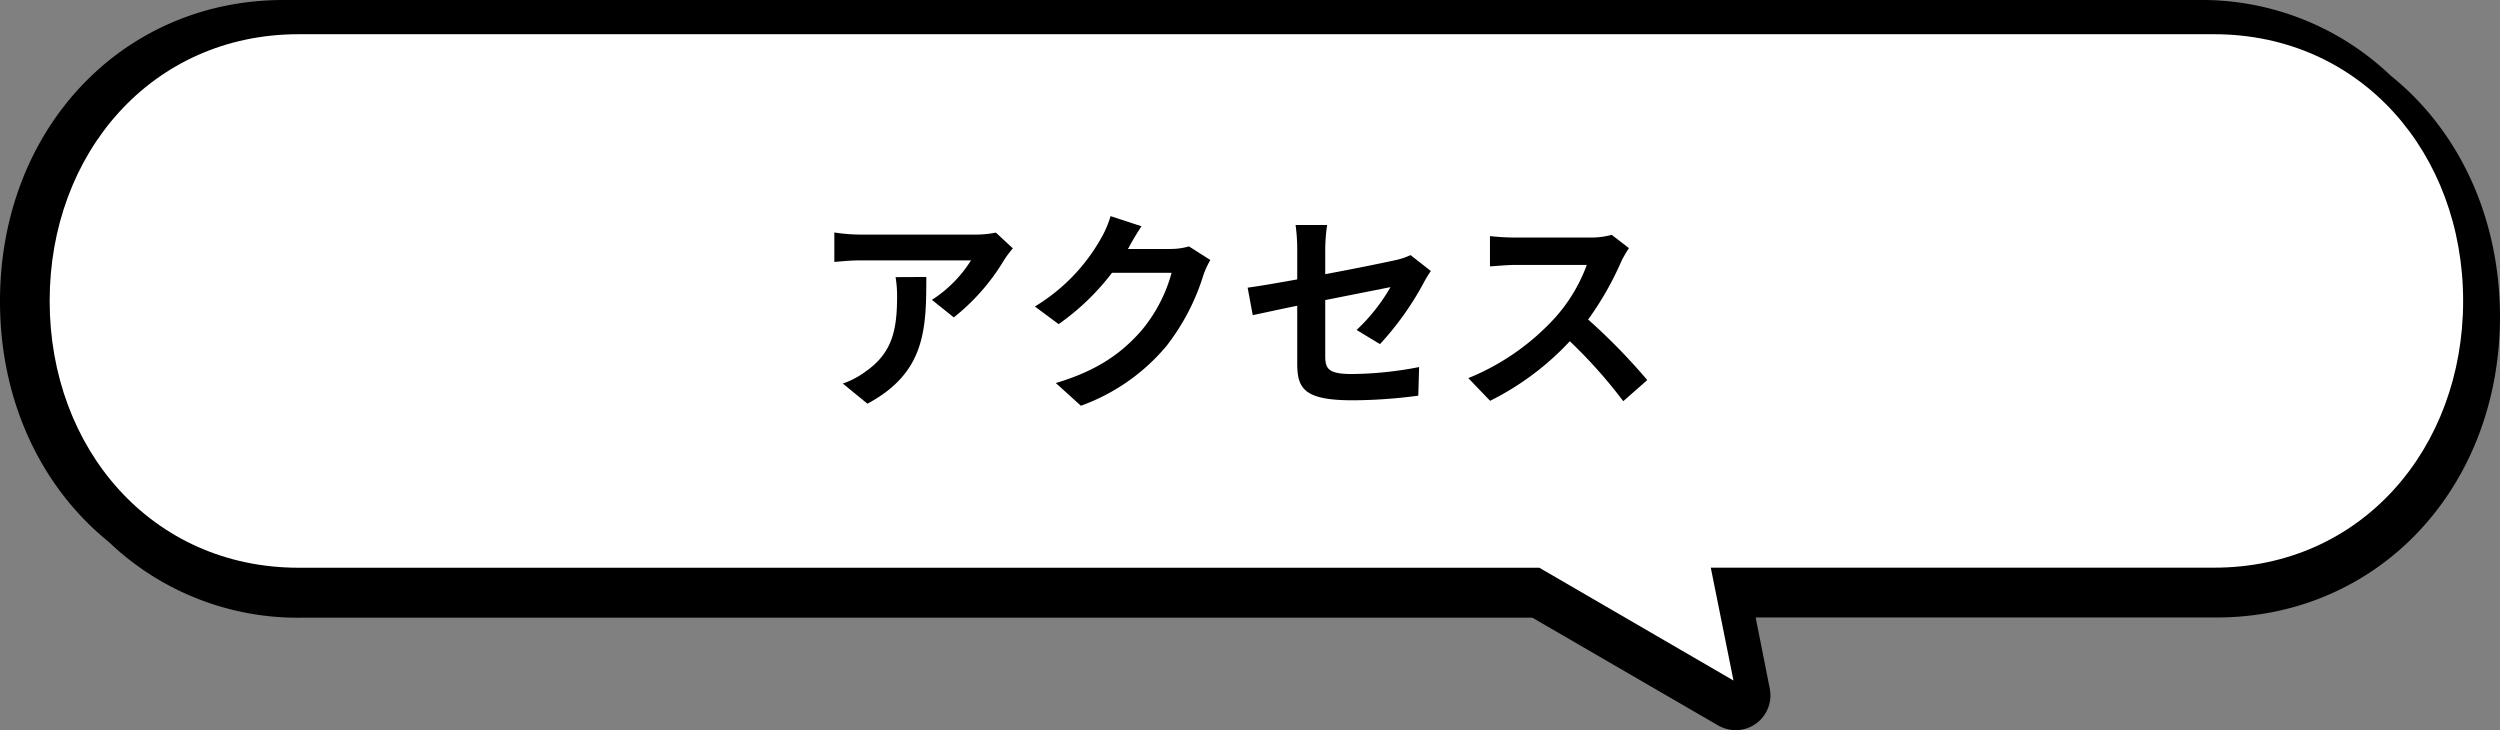 <svg xmlns="http://www.w3.org/2000/svg" viewBox="0 0 330.26 96.46"><rect x="0" y="0" width="330.26" height="96.46" fill="#808080" stroke="none"/><defs><style>.cls-1{fill:#fff;}</style></defs><g id="Layer_2" data-name="Layer 2"><g id="background"><path d="M315.83,10A36.13,36.13,0,0,0,290.46,0h-253C16.12,0,0,17.08,0,39.8,0,53.1,5.52,64.44,14.38,71.6a36.1,36.1,0,0,0,25.38,10H202.43L227,95.85a4.83,4.83,0,0,0,2.31.61A4.6,4.6,0,0,0,233.8,91l-1.87-9.43h60.88c21.37,0,37.45-17.11,37.45-39.79C330.22,28.5,324.7,17.12,315.83,10Z"/><path class="cls-1" d="M292.46,4.52h-253C20,4.52,6.56,20.29,6.56,39.76S20,75,39.45,75h163.9L229,89.9l-3-14.91H292.5c19.47,0,32.89-15.77,32.89-35.23S311.93,4.52,292.46,4.52Z"/><path d="M133.8,32.81a14.52,14.52,0,0,0-1.1,1.45A28,28,0,0,1,126,41.93l-2.89-2.32a16.71,16.71,0,0,0,5.16-5.21H113.64c-1.18,0-2.1.09-3.42.2V30.71a23.21,23.21,0,0,0,3.42.28h15.09a13.85,13.85,0,0,0,2.83-.26Zm-11.43,3.78c0,6.94-.14,12.65-7.78,16.74l-3.25-2.66a11,11,0,0,0,2.94-1.54c3.56-2.46,4.23-5.43,4.23-10a15.46,15.46,0,0,0-.2-2.52Z"/><path d="M159.89,34.35a11.36,11.36,0,0,0-.92,2,29.24,29.24,0,0,1-4.87,9.35,26.38,26.38,0,0,1-11.31,7.9l-3.31-3c5.74-1.71,8.85-4.14,11.29-6.91a20,20,0,0,0,4-7.65h-7.87a31.86,31.86,0,0,1-7.05,6.78l-3.14-2.33a24.61,24.61,0,0,0,8.74-9,13.42,13.42,0,0,0,1.26-2.94l4.09,1.34a31.64,31.64,0,0,0-1.71,2.86l-.09.14h5.63a8.87,8.87,0,0,0,2.44-.34Z"/><path d="M179.21,43.59a24.26,24.26,0,0,0,4.48-5.66l-8.62,1.71v7.42c0,1.73.5,2.35,3.56,2.35a48.25,48.25,0,0,0,8.84-.92l-.11,3.78a66.83,66.83,0,0,1-8.68.61c-6.38,0-7.31-1.54-7.31-4.84V40.39c-2.49.51-4.7,1-5.88,1.24L164.82,38c1.32-.17,3.78-.59,6.55-1.09v-4a23.5,23.5,0,0,0-.22-3.19h4.17a23,23,0,0,0-.25,3.19v3.31c4.09-.76,8-1.57,9.27-1.85a9.62,9.62,0,0,0,2-.67l2.68,2.1a16.67,16.67,0,0,0-.92,1.51,39.28,39.28,0,0,1-5.8,8.15Z"/><path d="M215.19,32.78a14.8,14.8,0,0,0-1,1.73,41.15,41.15,0,0,1-4.39,7.7,79.51,79.51,0,0,1,7.81,8L214.44,53a64.19,64.19,0,0,0-7.06-7.92,36.8,36.8,0,0,1-10.53,7.87l-2.88-3a31.58,31.58,0,0,0,11.48-8A21.52,21.52,0,0,0,209.62,35h-9.49c-1.18,0-2.72.17-3.3.19v-4a31.68,31.68,0,0,0,3.3.19H210a10,10,0,0,0,2.91-.36Z"/></g></g></svg>